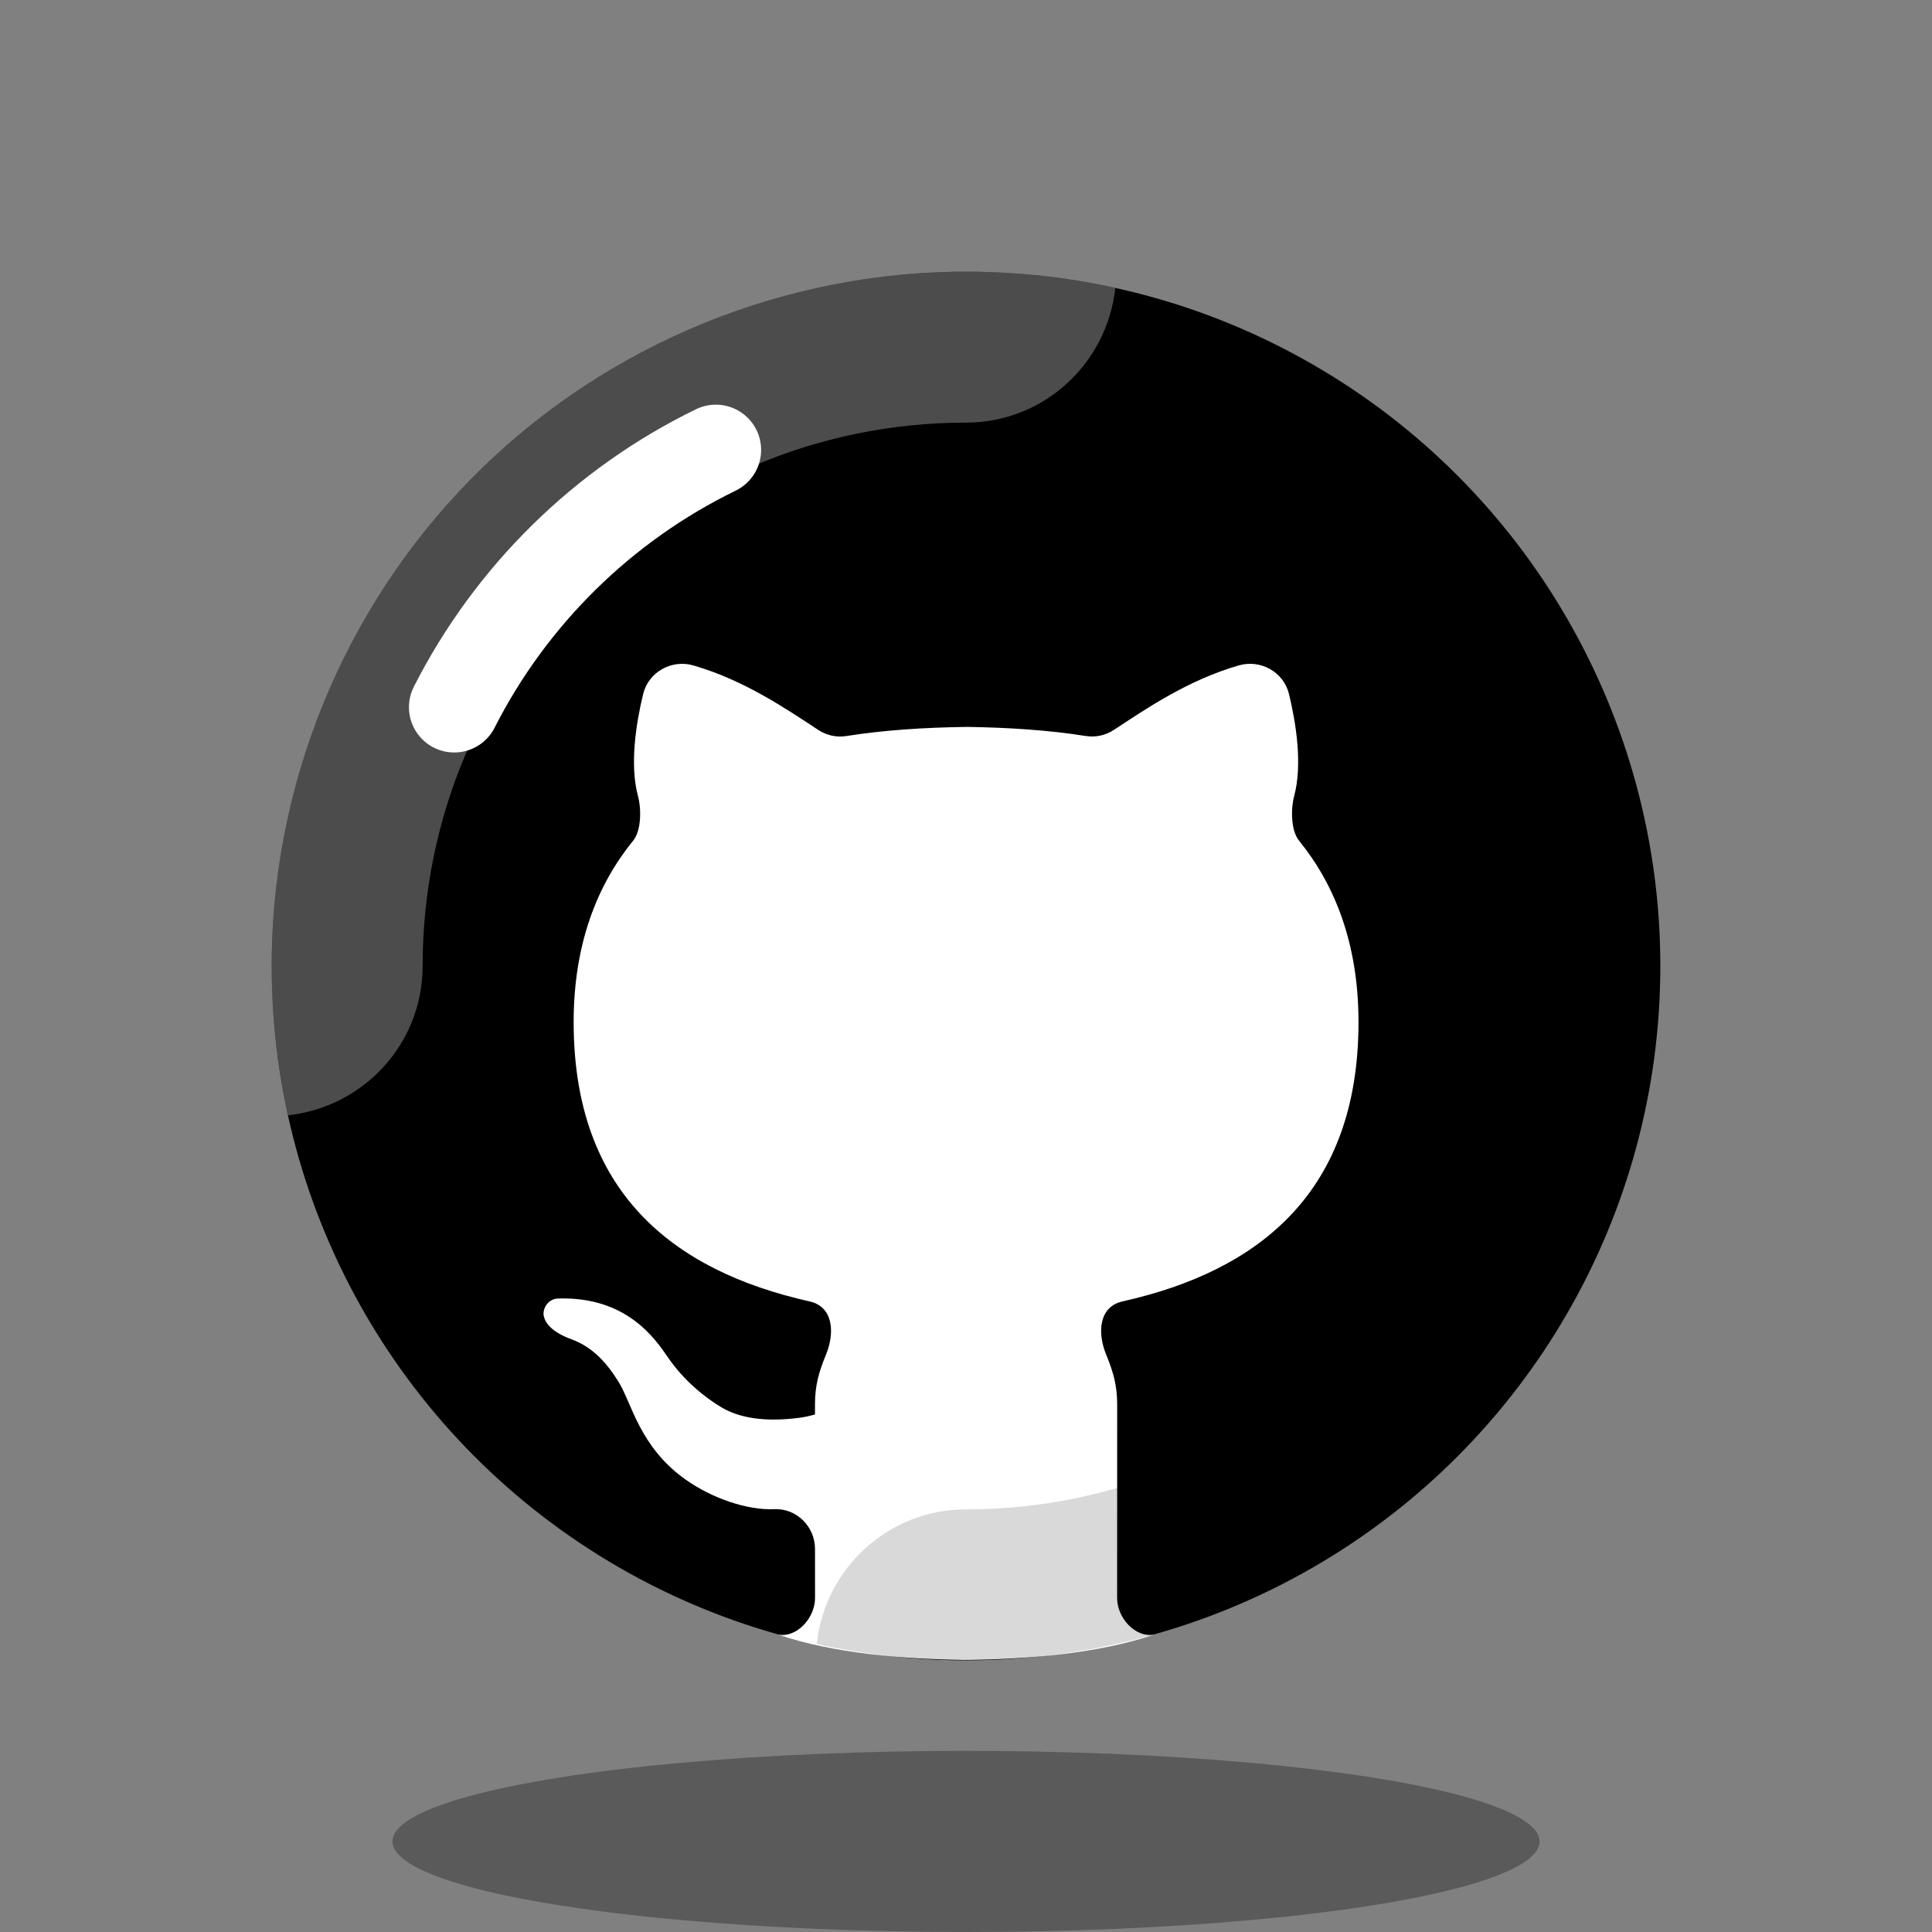 <svg xmlns="http://www.w3.org/2000/svg" x="0px" y="0px" width="100" height="100" viewBox="0,0,256,256">
<rect x="0" y="0" width="256" height="256" fill="#808080" stroke="none"/>
<g fill="none" fill-rule="nonzero" stroke="none" stroke-width="none" stroke-linecap="none" stroke-linejoin="none" stroke-miterlimit="10" stroke-dasharray="" stroke-dashoffset="0" font-family="none" font-weight="none" font-size="none" text-anchor="none" style="mix-blend-mode: normal"><g transform="scale(4,4)"><circle cx="32" cy="32" r="23" fill="#000000" stroke="none" stroke-width="1" stroke-linecap="butt" stroke-linejoin="miter"></circle><ellipse cx="32" cy="61" rx="19" ry="3" fill="#000000" stroke="none" stroke-width="1" stroke-linecap="butt" stroke-linejoin="miter" opacity="0.3"></ellipse><path d="M32,14c2.577,0 4.674,-1.957 4.946,-4.461c-1.594,-0.349 -3.247,-0.539 -4.946,-0.539c-12.703,0 -23,10.297 -23,23c0,1.699 0.19,3.352 0.539,4.946c2.505,-0.272 4.461,-2.369 4.461,-4.946c0,-9.925 8.075,-18 18,-18z" fill="#ffffff" stroke="none" stroke-width="1" stroke-linecap="butt" stroke-linejoin="miter" opacity="0.3"></path><path d="M15.047,23.427c1.878,-3.699 4.932,-6.705 8.666,-8.522" fill="none" stroke="#ffffff" stroke-width="3" stroke-linecap="round" stroke-linejoin="round"></path><path d="M37.184,43.111c4.556,-1.02 7.818,-3.645 7.818,-9.252c0,-2.6 -0.787,-4.556 -1.97,-6.011c-0.273,-0.336 -0.274,-1.056 -0.162,-1.474c0.281,-1.043 0.066,-2.404 -0.17,-3.383c-0.177,-0.73 -0.94,-1.156 -1.662,-0.949c-1.707,0.491 -3.115,1.466 -4.138,2.136c-0.279,0.182 -0.602,0.255 -0.931,0.203c-1.244,-0.197 -2.581,-0.282 -3.964,-0.302l-0.005,0.034v-0.033c-1.383,0.02 -2.72,0.105 -3.964,0.302c-0.329,0.052 -0.652,-0.021 -0.931,-0.203c-1.023,-0.669 -2.431,-1.644 -4.138,-2.136c-0.721,-0.208 -1.485,0.219 -1.662,0.949c-0.237,0.979 -0.451,2.341 -0.17,3.383c0.113,0.418 0.112,1.138 -0.162,1.474c-1.183,1.455 -1.97,3.41 -1.97,6.011c0,5.607 3.261,8.232 7.818,9.252c0.774,0.173 0.843,1.018 0.544,1.753c-0.236,0.582 -0.368,1.009 -0.368,1.677v0.315c-0.168,0.046 -0.342,0.087 -0.53,0.111c-1.142,0.147 -1.98,0 -2.559,-0.343c-0.58,-0.343 -1.267,-0.909 -1.783,-1.662c-0.435,-0.635 -1.375,-2.003 -3.596,-1.949c-0.388,-0.01 -0.565,0.354 -0.516,0.581c0.044,0.2 0.22,0.516 0.924,0.773c0.706,0.259 1.169,0.788 1.556,1.411c0.431,0.695 0.693,2.143 2.196,3.218c0.901,0.644 2.078,1.036 2.954,0.996c0.742,-0.034 1.355,0.574 1.355,1.317l0.001,1.628c0,0.659 -0.603,1.326 -1.228,1.21c1.854,0.624 4.129,0.813 6.229,0.84v-0.047l0.005,0.047c2.1,-0.026 4.375,-0.216 6.229,-0.84c-0.625,0.115 -1.228,-0.552 -1.228,-1.21l0.002,-6.396c0,-0.668 -0.132,-1.095 -0.368,-1.677c-0.298,-0.735 -0.23,-1.58 0.544,-1.754z" fill="#ffffff" stroke="none" stroke-width="1" stroke-linecap="butt" stroke-linejoin="miter"></path><path d="M54.461,27.054c-2.505,0.272 -4.461,2.369 -4.461,4.946c0,9.925 -8.075,18 -18,18c-2.577,0 -4.674,1.957 -4.946,4.461c1.594,0.349 3.247,0.539 4.946,0.539c12.703,0 23,-10.297 23,-23c0,-1.699 -0.19,-3.352 -0.539,-4.946z" fill="#000000" stroke="none" stroke-width="1" stroke-linecap="butt" stroke-linejoin="miter" opacity="0.15"></path></g></g>
</svg>
<!-- <svg xmlns="http://www.w3.org/2000/svg" x="0px" y="0px" width="100" height="100" viewBox="0 0 100 100">
<path d="M 50 15 C 30.681866 15 15 30.68188 15 50 C 15 69.31812 30.681866 85 50 85 C 69.318134 85 85 69.31812 85 50 C 85 30.68188 69.318134 15 50 15 z M 50 17 C 68.237254 17 83 31.762758 83 50 C 83 68.237242 68.237254 83 50 83 C 31.762746 83 17 68.237242 17 50 C 17 31.762758 31.762746 17 50 17 z M 50 21 C 33.989776 21 21 33.989776 21 50 C 21 66.010224 33.989776 79 50 79 C 56.257603 79 62.057391 77.015569 66.796875 73.642578 A 0.50005 0.50005 0 1 0 66.216797 72.828125 C 64.02537 74.387717 61.595952 75.628533 59 76.509766 L 59 67.654297 C 59 65.362555 57.875049 63.332743 56.197266 62 L 56.949219 62 C 64.125169 62 69.955078 56.217233 69.955078 49.039062 C 69.955078 45.680566 68.634131 42.648229 66.541016 40.341797 C 66.917166 38.069441 66.871804 35.037218 65.972656 32.341797 A 0.50005 0.50005 0 0 0 65.498047 32 C 60.908282 32 57.379304 35.29733 56.632812 36 L 44.166016 36 C 43.470527 35.335798 40.090535 32 35.5 32 A 0.50005 0.50005 0 0 0 35.025391 32.341797 C 34.228287 34.734105 33.953379 37.468413 34.160156 39.599609 C 31.643771 41.968046 30.046875 45.309801 30.046875 49.039062 C 30.046875 56.217233 35.876881 61.998047 43.052734 61.998047 L 44.046875 61.998047 C 42.68886 62.982838 41.623099 64.293745 41.212891 65.96875 C 40.286771 65.95965 39.243539 65.92719 38.279297 65.677734 C 37.220658 65.403858 36.304039 64.919165 35.734375 64.064453 C 34.484775 62.190053 33.555191 61.211167 32.710938 60.6875 C 31.866682 60.163833 31.1145 60.150391 30.5 60.150391 C 30.109167 60.150391 29.748902 60.250351 29.474609 60.476562 C 29.200317 60.702776 29.046002 61.048332 29.027344 61.392578 C 28.990024 62.081071 29.368159 62.786127 30.046875 63.464844 C 31.276875 64.694844 31.182109 64.565391 32.412109 67.025391 C 33.489153 69.181137 36.234373 70.834325 41 70.955078 L 41 76.513672 C 29.950742 72.766267 22 62.319434 22 50 C 22 34.530224 34.530224 22 50 22 C 65.469776 22 78 34.530224 78 50 C 78 52.885591 77.564291 55.669322 76.753906 58.287109 A 0.50005 0.50005 0 1 0 77.708984 58.582031 C 78.5486 55.869818 79 52.986409 79 50 C 79 33.989776 66.010224 21 50 21 z M 35.886719 33.068359 C 39.907048 33.268403 43.032917 36.284719 43.652344 36.865234 A 0.50005 0.50005 0 0 0 43.994141 37 L 56.796875 37 A 0.50005 0.50005 0 0 0 57.138672 36.863281 C 57.71237 36.323732 61.066829 33.276043 65.099609 33.070312 C 65.832243 35.542279 65.90584 38.369116 65.544922 40.376953 A 0.50005 0.50005 0 0 0 65.673828 40.808594 C 67.704625 42.959471 68.955078 45.849047 68.955078 49.039062 C 68.955078 55.676893 63.589269 61 56.949219 61 L 54.5 61 A 0.50005 0.50005 0 0 0 54.291016 61.955078 C 56.436878 62.938714 58 65.142453 58 67.654297 L 58 76.822266 C 55.463784 77.577774 52.783033 78 50 78 C 47.218912 78 44.535356 77.590149 42 76.835938 L 42 70.5 A 0.50005 0.50005 0 0 0 41.5 70 C 36.611467 70 34.2132 68.39393 33.306641 66.578125 C 32.076641 64.118125 31.983906 63.987813 30.753906 62.757812 C 30.202623 62.20653 30.01466 61.681273 30.027344 61.447266 C 30.033644 61.330262 30.059378 61.290897 30.111328 61.248047 C 30.163288 61.205197 30.275833 61.150391 30.5 61.150391 C 31.1145 61.150391 31.540598 61.138281 32.183594 61.537109 C 32.82659 61.935942 33.691944 62.803541 34.902344 64.619141 C 35.64968 65.740428 36.824732 66.333408 38.027344 66.644531 C 39.229955 66.955655 40.484833 66.998047 41.5 66.998047 A 0.50005 0.50005 0 0 0 41.994141 66.580078 C 42.328173 64.526464 43.842569 62.807595 45.708984 61.953125 A 0.50005 0.50005 0 0 0 45.5 60.998047 L 43.052734 60.998047 C 36.412588 60.998047 31.046875 55.676894 31.046875 49.039062 C 31.046875 45.513478 32.571391 42.361995 34.990234 40.166016 A 0.50005 0.50005 0 0 0 35.150391 39.736328 C 34.933645 37.881846 35.208061 35.307415 35.886719 33.068359 z M 36.171875 41.974609 A 0.50005 0.50005 0 0 0 35.832031 42.132812 C 34.939977 43.05849 34.246587 44.123814 33.775391 45.28125 A 0.50005 0.50005 0 1 0 34.701172 45.658203 C 35.123975 44.619639 35.746789 43.662495 36.552734 42.826172 A 0.50005 0.50005 0 0 0 36.171875 41.974609 z M 33.634766 47.021484 A 0.50005 0.50005 0 0 0 33.169922 47.449219 C 33.087872 47.969906 33.046875 48.501021 33.046875 49.039062 C 33.046875 49.567907 33.087865 50.089628 33.167969 50.597656 A 0.50005 0.50005 0 1 0 34.154297 50.441406 C 34.082397 49.985435 34.046875 49.516219 34.046875 49.039062 C 34.046875 48.553105 34.084255 48.074781 34.158203 47.605469 A 0.50005 0.50005 0 0 0 33.634766 47.021484 z M 34.195312 51.980469 A 0.50005 0.50005 0 0 0 33.726562 52.669922 C 34.985945 55.8963 37.872171 58.311364 41.373047 58.90625 A 0.50005 0.50005 0 1 0 41.539062 57.921875 C 38.389939 57.386761 35.79082 55.208262 34.658203 52.306641 A 0.50005 0.50005 0 0 0 34.195312 51.980469 z M 76.509766 59.935547 A 0.50005 0.50005 0 0 0 76.0625 60.257812 C 75.074305 62.767592 73.732636 65.099497 72.099609 67.195312 A 0.50028355 0.50028355 0 1 0 72.888672 67.810547 C 74.579645 65.640363 75.968382 63.225221 76.992188 60.625 A 0.50005 0.50005 0 0 0 76.509766 59.935547 z M 70.763672 68.988281 A 0.50005 0.50005 0 0 0 70.425781 69.152344 C 69.754741 69.867597 69.045712 70.546718 68.302734 71.189453 A 0.50005 0.50005 0 1 0 68.957031 71.945312 C 69.726054 71.280047 70.459338 70.576684 71.154297 69.835938 A 0.50005 0.50005 0 0 0 70.814453 68.988281 A 0.50005 0.50005 0 0 0 70.763672 68.988281 z"></path>
</svg> -->